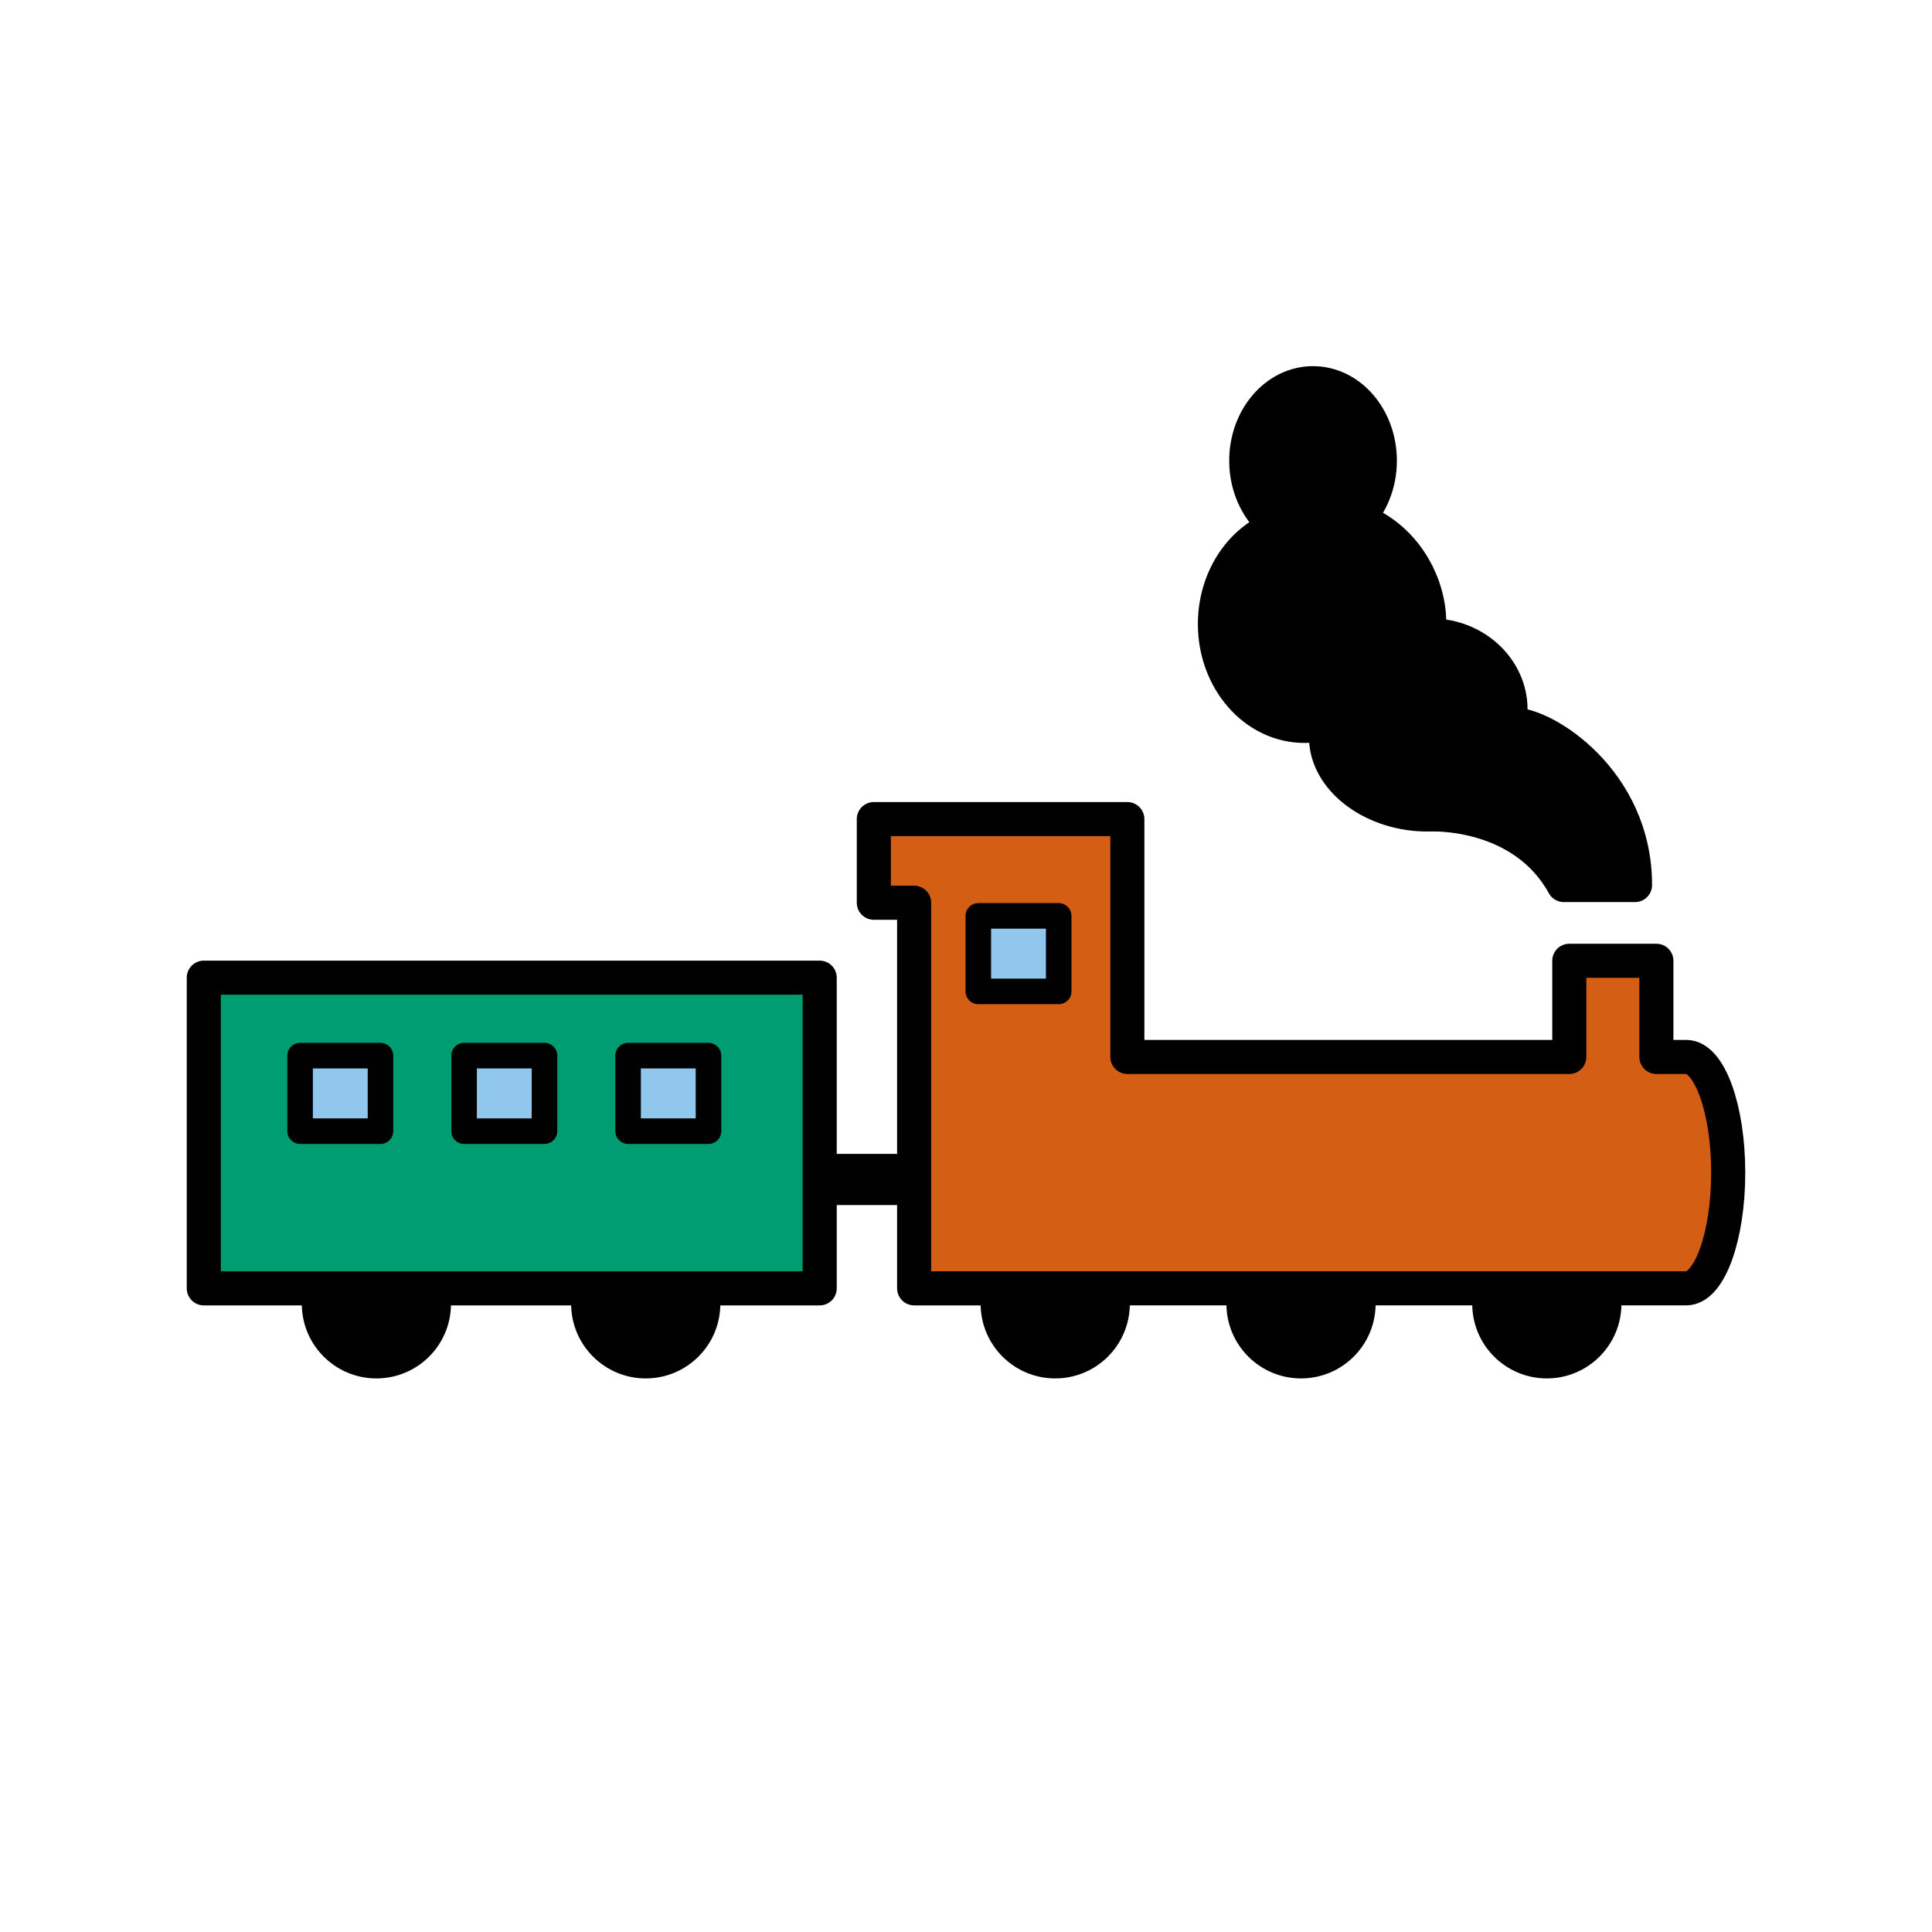 <?xml version="1.0" encoding="utf-8"?>
<!-- Generator: Adobe Illustrator 16.0.0, SVG Export Plug-In . SVG Version: 6.00 Build 0)  -->
<!DOCTYPE svg PUBLIC "-//W3C//DTD SVG 1.1//EN" "http://www.w3.org/Graphics/SVG/1.1/DTD/svg11.dtd">
<svg version="1.1" xmlns="http://www.w3.org/2000/svg" xmlns:xlink="http://www.w3.org/1999/xlink" x="0px" y="0px"
	 width="453.543px" height="453.543px" viewBox="0 0 453.543 453.543" enable-background="new 0 0 453.543 453.543"
	 xml:space="preserve">
<g id="kvadrat" display="none">
</g>
<g id="color">
	<g>
		
			<line fill="none" stroke="#000000" stroke-width="12" stroke-linecap="round" stroke-linejoin="round" stroke-miterlimit="10" x1="192.427" y1="276.885" x2="211.14" y2="276.885"/>
		<circle fill="#010101" cx="88.362" cy="306.076" r="17.513"/>
		<circle fill="#010101" cx="151.589" cy="306.076" r="17.513"/>
		<circle fill="#010101" cx="247.716" cy="306.076" r="17.513"/>
		<circle fill="#010101" cx="305.418" cy="306.076" r="17.513"/>
		<circle fill="#010101" cx="363.122" cy="306.076" r="17.513"/>
		
			<path fill="#D45F14" stroke="#000000" stroke-width="8" stroke-linecap="round" stroke-linejoin="round" stroke-miterlimit="10" d="
			M395.861,248.123h-7.022v-22.578h-20.443v22.578H264.647v-55.838h-50.051h-9.464v19.635h9.464v90.525h50.051v-0.004h131.213
			c5.433,0,9.844-12.16,9.844-27.158C405.705,260.283,401.294,248.123,395.861,248.123z"/>
		
			<path fill="#009D73" stroke="#000000" stroke-width="8" stroke-linecap="round" stroke-linejoin="round" stroke-miterlimit="10" d="
			M47.84,229.512v9l0,0v63.934h144.587v-72.934H47.84L47.84,229.512z"/>
		<path stroke="#000000" stroke-width="8" stroke-linecap="round" stroke-linejoin="round" stroke-miterlimit="10" d="
			M285.208,146.496c0,13.205,9.403,23.91,21.005,23.91c1.94,0,3.818-0.309,5.613-0.871c-0.21,0.715-0.379,1.445-0.458,2.203
			c-0.997,9.338,8.23,17.979,20.614,19.305c1.386,0.143,2.743,0.182,4.075,0.139v0.014c0,0,21.411-0.967,31.043,16.566h16.731
			c0-24.627-21.36-37.82-28.548-37.646l0,0c-0.233-0.586-0.5-1.158-0.812-1.723c0.01-0.07,0.027-0.141,0.034-0.209
			c1.001-9.357-6.367-17.816-16.463-18.896c-0.895-0.094-1.776-0.111-2.648-0.086c0.458-4.264-0.163-8.82-2.061-13.195
			c-3.034-7.01-8.635-12-14.87-14.066c3.335-3.336,5.458-8.27,5.458-13.785c0-10.051-7.02-18.199-15.686-18.199
			c-8.657,0-15.676,8.148-15.676,18.199c0,6.551,2.992,12.279,7.464,15.482C291.441,126.641,285.199,135.738,285.208,146.496z"/>
		
			<rect x="229.659" y="215.006" fill="#91C7ED" stroke="#010101" stroke-width="6" stroke-linecap="round" stroke-linejoin="round" stroke-miterlimit="10" width="18.876" height="17.732"/>
		
			<rect x="147.446" y="247.814" fill="#91C7ED" stroke="#010101" stroke-width="6" stroke-linecap="round" stroke-linejoin="round" stroke-miterlimit="10" width="18.876" height="17.732"/>
		
			<rect x="108.946" y="247.814" fill="#91C7ED" stroke="#010101" stroke-width="6" stroke-linecap="round" stroke-linejoin="round" stroke-miterlimit="10" width="18.876" height="17.732"/>
		
			<rect x="70.446" y="247.814" fill="#91C7ED" stroke="#010101" stroke-width="6" stroke-linecap="round" stroke-linejoin="round" stroke-miterlimit="10" width="18.876" height="17.732"/>
	</g>
	<g id="rdeča7bela">
	</g>
</g>
<g id="cb" display="none">
	<g display="inline">
		
			<line fill="none" stroke="#000000" stroke-width="8" stroke-linecap="round" stroke-linejoin="round" stroke-miterlimit="10" x1="192.427" y1="276.885" x2="211.14" y2="276.885"/>
		<path fill="none" stroke="#000000" stroke-width="8" stroke-linecap="round" stroke-linejoin="round" stroke-miterlimit="10" d="
			M285.208,146.496c0,13.205,9.403,23.91,21.005,23.91c1.94,0,3.818-0.309,5.613-0.871c-0.21,0.715-0.379,1.445-0.458,2.203
			c-0.997,9.338,8.23,17.979,20.614,19.305c1.386,0.143,2.743,0.182,4.075,0.139v0.014c0,0,21.411-0.967,31.043,16.566h16.731
			c0-24.627-21.36-37.82-28.548-37.646l0,0c-0.233-0.586-0.5-1.158-0.812-1.723c0.01-0.07,0.027-0.141,0.034-0.209
			c1.001-9.357-6.367-17.816-16.463-18.896c-0.895-0.094-1.776-0.111-2.648-0.086c0.458-4.264-0.163-8.82-2.061-13.195
			c-3.034-7.01-8.635-12-14.87-14.066c3.335-3.336,5.458-8.27,5.458-13.785c0-10.051-7.02-18.199-15.686-18.199
			c-8.657,0-15.676,8.148-15.676,18.199c0,6.551,2.992,12.279,7.464,15.482C291.441,126.641,285.199,135.738,285.208,146.496z"/>
		<g>
			<path fill="none" stroke="#000000" stroke-width="8" stroke-linecap="round" stroke-linejoin="round" stroke-miterlimit="10" d="
				M71.231,302.445c-0.247,1.172-0.382,2.385-0.382,3.631c0,9.672,7.84,17.512,17.512,17.512c9.672,0,17.513-7.84,17.513-17.512
				c0-1.246-0.135-2.459-0.382-3.631"/>
			<path fill="none" stroke="#000000" stroke-width="8" stroke-linecap="round" stroke-linejoin="round" stroke-miterlimit="10" d="
				M134.458,302.445c-0.247,1.172-0.382,2.385-0.382,3.631c0,9.672,7.841,17.512,17.513,17.512s17.513-7.84,17.513-17.512
				c0-1.246-0.135-2.459-0.382-3.631"/>
			<path fill="none" stroke="#000000" stroke-width="8" stroke-linecap="round" stroke-linejoin="round" stroke-miterlimit="10" d="
				M230.585,302.445c-0.247,1.172-0.382,2.385-0.382,3.631c0,9.672,7.84,17.512,17.513,17.512c9.672,0,17.513-7.84,17.513-17.512
				c0-1.247-0.135-2.462-0.383-3.635"/>
			<path fill="none" stroke="#000000" stroke-width="8" stroke-linecap="round" stroke-linejoin="round" stroke-miterlimit="10" d="
				M288.289,302.441c-0.248,1.173-0.383,2.388-0.383,3.635c0,9.672,7.841,17.512,17.513,17.512c9.672,0,17.513-7.84,17.513-17.512
				c0-1.247-0.135-2.462-0.383-3.635"/>
			<path fill="none" stroke="#000000" stroke-width="8" stroke-linecap="round" stroke-linejoin="round" stroke-miterlimit="10" d="
				M345.991,302.441c-0.248,1.173-0.383,2.388-0.383,3.635c0,9.672,7.841,17.512,17.513,17.512c9.672,0,17.513-7.84,17.513-17.512
				c0-1.247-0.135-2.462-0.383-3.635"/>
			
				<polyline fill="none" stroke="#000000" stroke-width="8" stroke-linecap="round" stroke-linejoin="round" stroke-miterlimit="10" points="
				230.585,302.445 264.647,302.445 264.647,302.441 264.846,302.441 			"/>
			
				<rect x="229.659" y="215.006" fill="none" stroke="#000000" stroke-width="8" stroke-linecap="round" stroke-linejoin="round" stroke-miterlimit="10" width="18.876" height="17.732"/>
			
				<line fill="none" stroke="#000000" stroke-width="8" stroke-linecap="round" stroke-linejoin="round" stroke-miterlimit="10" x1="288.289" y1="302.441" x2="264.846" y2="302.441"/>
			<path fill="none" stroke="#000000" stroke-width="8" stroke-linecap="round" stroke-linejoin="round" stroke-miterlimit="10" d="
				M380.251,302.441h15.609c5.433,0,9.844-12.16,9.844-27.158c0-15-4.411-27.16-9.844-27.16h-7.022v-22.578h-20.443v22.578H264.647
				v-55.838h-50.051h-9.464v19.635h9.464v90.525h15.989"/>
			
				<line fill="none" stroke="#000000" stroke-width="8" stroke-linecap="round" stroke-linejoin="round" stroke-miterlimit="10" x1="345.991" y1="302.441" x2="380.251" y2="302.441"/>
			
				<line fill="none" stroke="#000000" stroke-width="8" stroke-linecap="round" stroke-linejoin="round" stroke-miterlimit="10" x1="345.991" y1="302.441" x2="322.549" y2="302.441"/>
			
				<line fill="none" stroke="#000000" stroke-width="8" stroke-linecap="round" stroke-linejoin="round" stroke-miterlimit="10" x1="288.289" y1="302.441" x2="322.549" y2="302.441"/>
			
				<line fill="none" stroke="#000000" stroke-width="8" stroke-linecap="round" stroke-linejoin="round" stroke-miterlimit="10" x1="134.458" y1="302.445" x2="105.493" y2="302.445"/>
			
				<rect x="70.446" y="247.814" fill="none" stroke="#000000" stroke-width="8" stroke-linecap="round" stroke-linejoin="round" stroke-miterlimit="10" width="18.876" height="17.732"/>
			
				<rect x="108.946" y="247.814" fill="none" stroke="#000000" stroke-width="8" stroke-linecap="round" stroke-linejoin="round" stroke-miterlimit="10" width="18.876" height="17.732"/>
			
				<polyline fill="none" stroke="#000000" stroke-width="8" stroke-linecap="round" stroke-linejoin="round" stroke-miterlimit="10" points="
				168.72,302.445 192.427,302.445 192.427,229.512 47.84,229.512 47.84,238.512 47.84,302.445 71.231,302.445 			"/>
			
				<line fill="none" stroke="#000000" stroke-width="8" stroke-linecap="round" stroke-linejoin="round" stroke-miterlimit="10" x1="71.231" y1="302.445" x2="105.493" y2="302.445"/>
			
				<rect x="147.446" y="247.814" fill="none" stroke="#000000" stroke-width="8" stroke-linecap="round" stroke-linejoin="round" stroke-miterlimit="10" width="18.876" height="17.732"/>
			
				<line fill="none" stroke="#000000" stroke-width="8" stroke-linecap="round" stroke-linejoin="round" stroke-miterlimit="10" x1="134.458" y1="302.445" x2="168.72" y2="302.445"/>
		</g>
	</g>
	<g id="rdeča7bela_copy" display="inline">
	</g>
</g>
<g id="pivot">
	<circle fill="none" cx="241.547" cy="316.309" r="14.133"/>
</g>
</svg>
